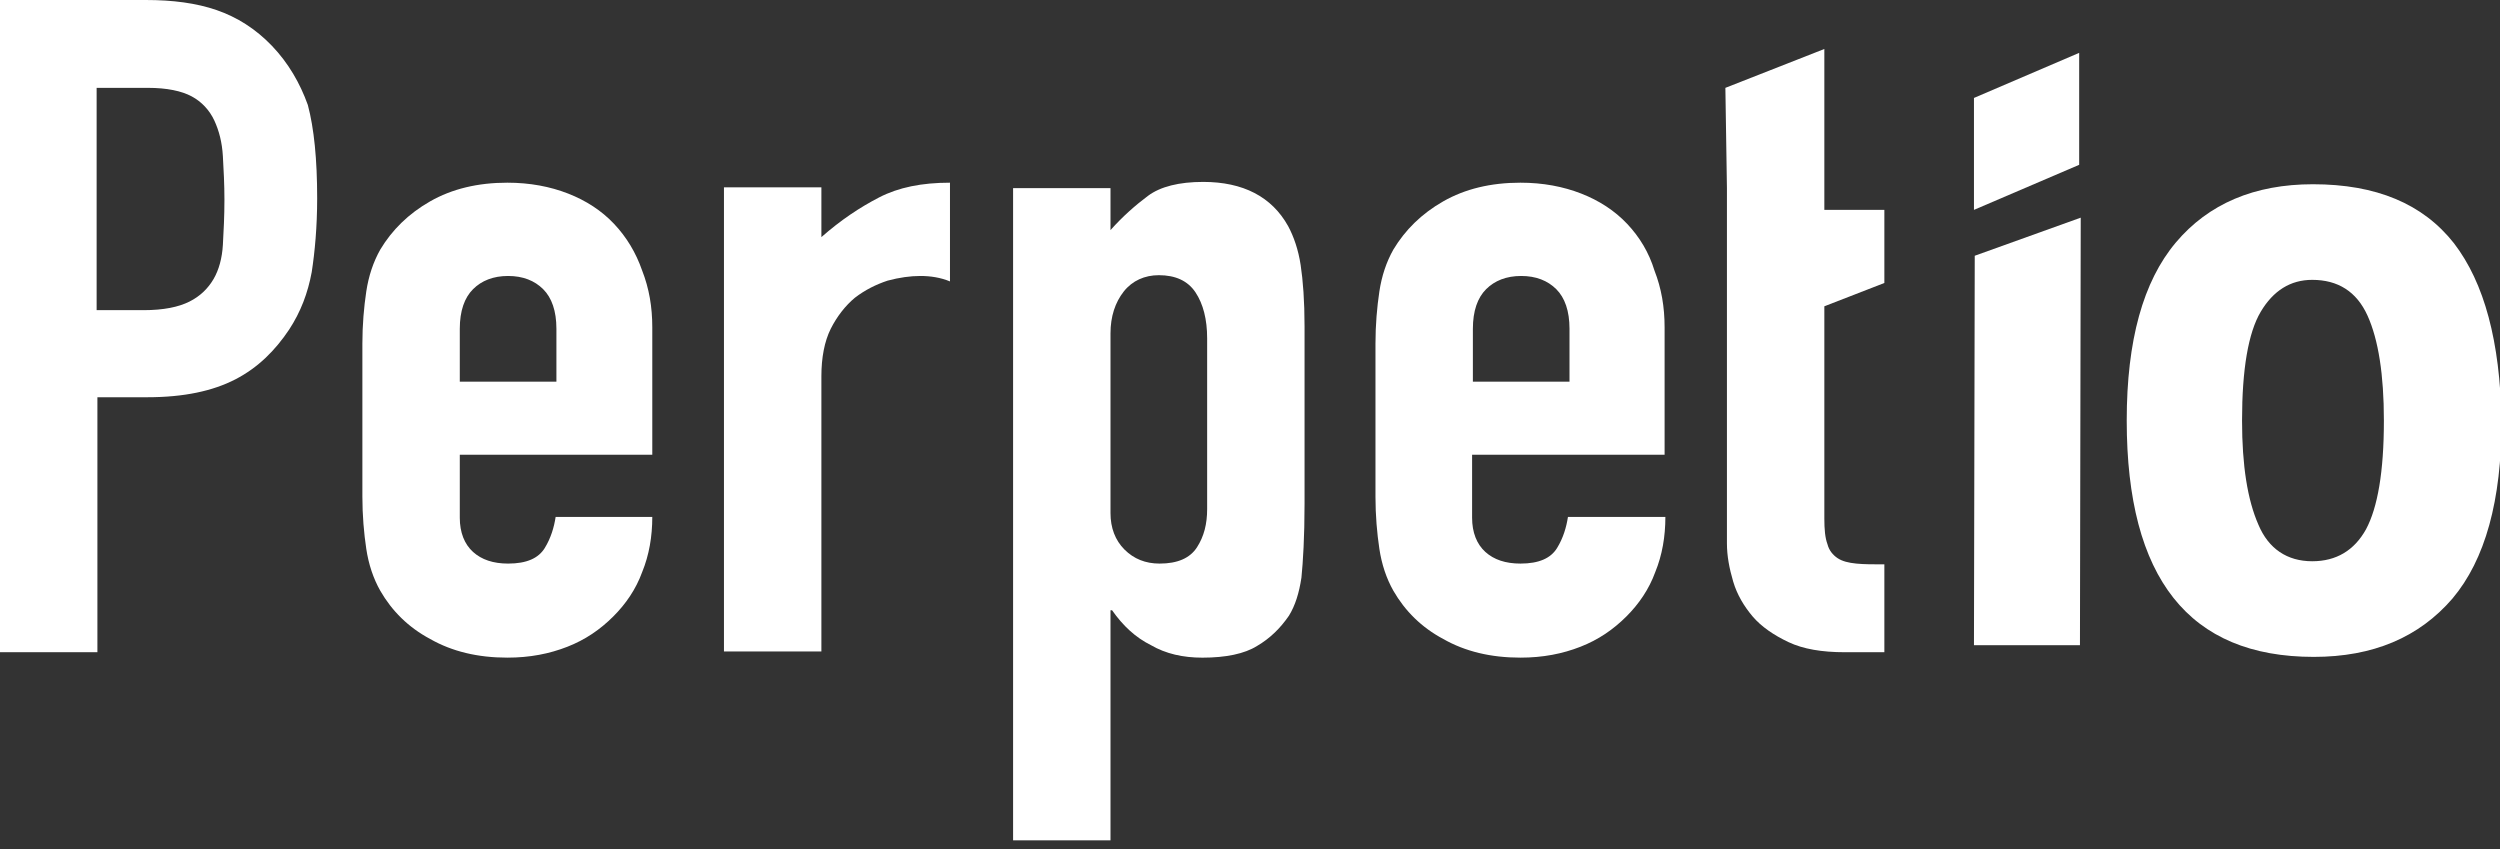 <svg width="106" height="36" viewBox="0 0 106 36" fill="none" xmlns="http://www.w3.org/2000/svg"><rect x="0" y="0" width="106" height="36" fill="#333333" stroke="none"/><g clip-path="url(#clip0)"><path class="black-char" d="M11.532 1.945C10.838 1.22 10.045 0.725 9.186 0.428C8.327 0.132 7.335 0 6.179 0H0V27.654H4.13V16.843H6.245C7.798 16.843 9.021 16.579 9.979 16.085C10.937 15.59 11.664 14.865 12.259 13.975C12.754 13.217 13.052 12.426 13.217 11.536C13.349 10.679 13.448 9.624 13.448 8.405C13.448 6.757 13.316 5.438 13.052 4.45C12.721 3.527 12.226 2.67 11.532 1.945ZM9.45 10.383C9.417 10.943 9.285 11.437 9.054 11.833C8.822 12.228 8.492 12.558 8.029 12.789C7.567 13.019 6.939 13.151 6.08 13.151H4.097V3.725H6.278C7.071 3.725 7.699 3.856 8.128 4.087C8.558 4.318 8.888 4.68 9.087 5.109C9.285 5.537 9.417 6.032 9.45 6.625C9.483 7.218 9.516 7.812 9.516 8.471C9.516 9.163 9.483 9.789 9.45 10.383Z" fill="white"></path><path class="black-char" d="M26.037 9.493C25.509 8.932 24.848 8.504 24.088 8.207C23.328 7.91 22.469 7.746 21.511 7.746C20.255 7.746 19.165 8.009 18.239 8.537C17.314 9.064 16.62 9.756 16.125 10.58C15.827 11.108 15.629 11.701 15.53 12.36C15.431 13.019 15.365 13.777 15.365 14.568V21.062C15.365 21.853 15.431 22.611 15.53 23.27C15.629 23.929 15.827 24.523 16.125 25.05C16.62 25.907 17.314 26.599 18.239 27.093C19.165 27.621 20.255 27.884 21.511 27.884C22.469 27.884 23.295 27.72 24.055 27.423C24.815 27.126 25.443 26.698 26.004 26.137C26.533 25.61 26.963 24.984 27.227 24.259C27.524 23.534 27.657 22.743 27.657 21.919H23.559C23.493 22.347 23.361 22.808 23.097 23.237C22.832 23.666 22.337 23.896 21.544 23.896C20.916 23.896 20.42 23.731 20.057 23.402C19.693 23.072 19.495 22.578 19.495 21.952V19.282H27.657V13.876C27.657 13.019 27.524 12.228 27.227 11.47C26.963 10.712 26.566 10.053 26.037 9.493ZM23.559 16.183H19.495V13.942C19.495 13.184 19.693 12.624 20.057 12.261C20.42 11.899 20.916 11.701 21.544 11.701C22.171 11.701 22.667 11.899 23.03 12.261C23.394 12.624 23.592 13.184 23.592 13.942V16.183H23.559Z" fill="white"></path><path class="black-char" d="M68.993 9.493C68.464 8.932 67.803 8.504 67.043 8.207C66.283 7.91 65.424 7.746 64.466 7.746C63.21 7.746 62.12 8.009 61.194 8.537C60.269 9.064 59.575 9.756 59.08 10.58C58.782 11.108 58.584 11.701 58.485 12.36C58.386 13.019 58.32 13.777 58.32 14.568V21.062C58.32 21.853 58.386 22.611 58.485 23.27C58.584 23.929 58.782 24.523 59.08 25.05C59.575 25.907 60.269 26.599 61.194 27.093C62.12 27.621 63.21 27.884 64.466 27.884C65.424 27.884 66.25 27.72 67.01 27.423C67.77 27.126 68.398 26.698 68.96 26.137C69.488 25.61 69.918 24.984 70.182 24.259C70.479 23.534 70.612 22.743 70.612 21.919H66.481C66.415 22.347 66.283 22.808 66.019 23.237C65.754 23.666 65.259 23.896 64.466 23.896C63.838 23.896 63.342 23.731 62.979 23.402C62.615 23.072 62.417 22.578 62.417 21.952V19.282H70.579V13.876C70.579 13.019 70.446 12.228 70.149 11.47C69.918 10.712 69.521 10.053 68.993 9.493ZM66.514 16.183H62.45V13.942C62.45 13.184 62.648 12.624 63.012 12.261C63.375 11.899 63.871 11.701 64.499 11.701C65.127 11.701 65.622 11.899 65.986 12.261C66.349 12.624 66.547 13.184 66.547 13.942V16.183H66.514Z" fill="white"></path><path class="black-char" d="M79.897 11.998V8.899H77.352V2.077L73.156 3.725L73.222 7.977V11.075V23.04C73.222 23.567 73.321 24.094 73.486 24.655C73.651 25.215 73.949 25.709 74.312 26.138C74.676 26.566 75.204 26.929 75.832 27.226C76.46 27.522 77.253 27.654 78.211 27.654H79.897V23.929C79.434 23.929 79.037 23.929 78.707 23.896C78.376 23.863 78.112 23.798 77.914 23.666C77.716 23.534 77.55 23.336 77.484 23.073C77.385 22.809 77.352 22.446 77.352 21.985V12.987L79.897 11.998Z" fill="white"></path><path class="black-char" d="M34.827 10.053V7.943H30.696V27.621H34.827V15.953C34.827 15.162 34.959 14.47 35.223 13.942C35.487 13.415 35.851 12.953 36.248 12.624C36.677 12.294 37.14 12.063 37.635 11.899C38.131 11.767 38.593 11.701 39.023 11.701C39.453 11.701 39.882 11.767 40.279 11.932V7.746C39.089 7.746 38.098 7.943 37.272 8.372C36.446 8.8 35.653 9.328 34.827 10.053Z" fill="white"></path><path class="black-char" d="M54.619 9.592C53.925 8.339 52.703 7.713 51.017 7.713C49.993 7.713 49.2 7.911 48.672 8.306C48.143 8.702 47.614 9.163 47.085 9.756V7.977H42.955V35.63H47.085V25.874H47.151C47.614 26.533 48.143 27.028 48.804 27.357C49.431 27.72 50.158 27.885 50.984 27.885C51.976 27.885 52.769 27.72 53.297 27.39C53.859 27.061 54.289 26.632 54.652 26.105C54.916 25.676 55.082 25.149 55.181 24.49C55.247 23.831 55.313 22.776 55.313 21.358V13.844C55.313 12.756 55.247 11.899 55.148 11.24C55.049 10.581 54.85 10.02 54.619 9.592ZM51.183 21.589C51.183 22.215 51.05 22.743 50.753 23.204C50.456 23.666 49.927 23.896 49.167 23.896C48.572 23.896 48.077 23.699 47.68 23.303C47.284 22.908 47.085 22.38 47.085 21.754V14.14C47.085 13.415 47.284 12.822 47.647 12.36C48.011 11.899 48.539 11.668 49.134 11.668C49.828 11.668 50.357 11.899 50.687 12.393C51.017 12.888 51.183 13.547 51.183 14.338V21.589Z" fill="white"></path><path class="blue-char" fill-rule="evenodd" clip-rule="evenodd" d="M83.696 27.357H88.19L88.223 9.229L83.729 10.844L83.696 27.357Z" fill="white"></path><path class="blue-char" fill-rule="evenodd" clip-rule="evenodd" d="M104.05 10.316C102.729 8.636 100.746 7.812 98.07 7.812C95.592 7.812 93.642 8.636 92.254 10.284C90.867 11.932 90.173 14.437 90.173 17.831C90.173 24.523 92.816 27.852 98.103 27.852C100.614 27.852 102.564 27.027 103.984 25.379C105.372 23.731 106.066 21.226 106.066 17.831C106 14.47 105.339 11.998 104.05 10.316ZM100.317 22.446C99.821 23.336 99.061 23.797 98.037 23.797C96.979 23.797 96.186 23.27 95.757 22.248C95.294 21.194 95.063 19.743 95.063 17.831C95.063 15.656 95.327 14.107 95.856 13.217C96.385 12.327 97.112 11.866 98.037 11.866C99.127 11.866 99.92 12.36 100.383 13.382C100.845 14.404 101.077 15.887 101.077 17.831C101.077 20.007 100.812 21.523 100.317 22.446Z" fill="white"></path><path class="blue-char" fill-rule="evenodd" clip-rule="evenodd" d="M88.157 2.241L83.696 4.153V8.899L88.157 6.988V2.241Z" fill="white"></path></g><defs><clipPath id="clip0"><rect width="106" height="35.63" fill="white"></rect></clipPath></defs></svg>